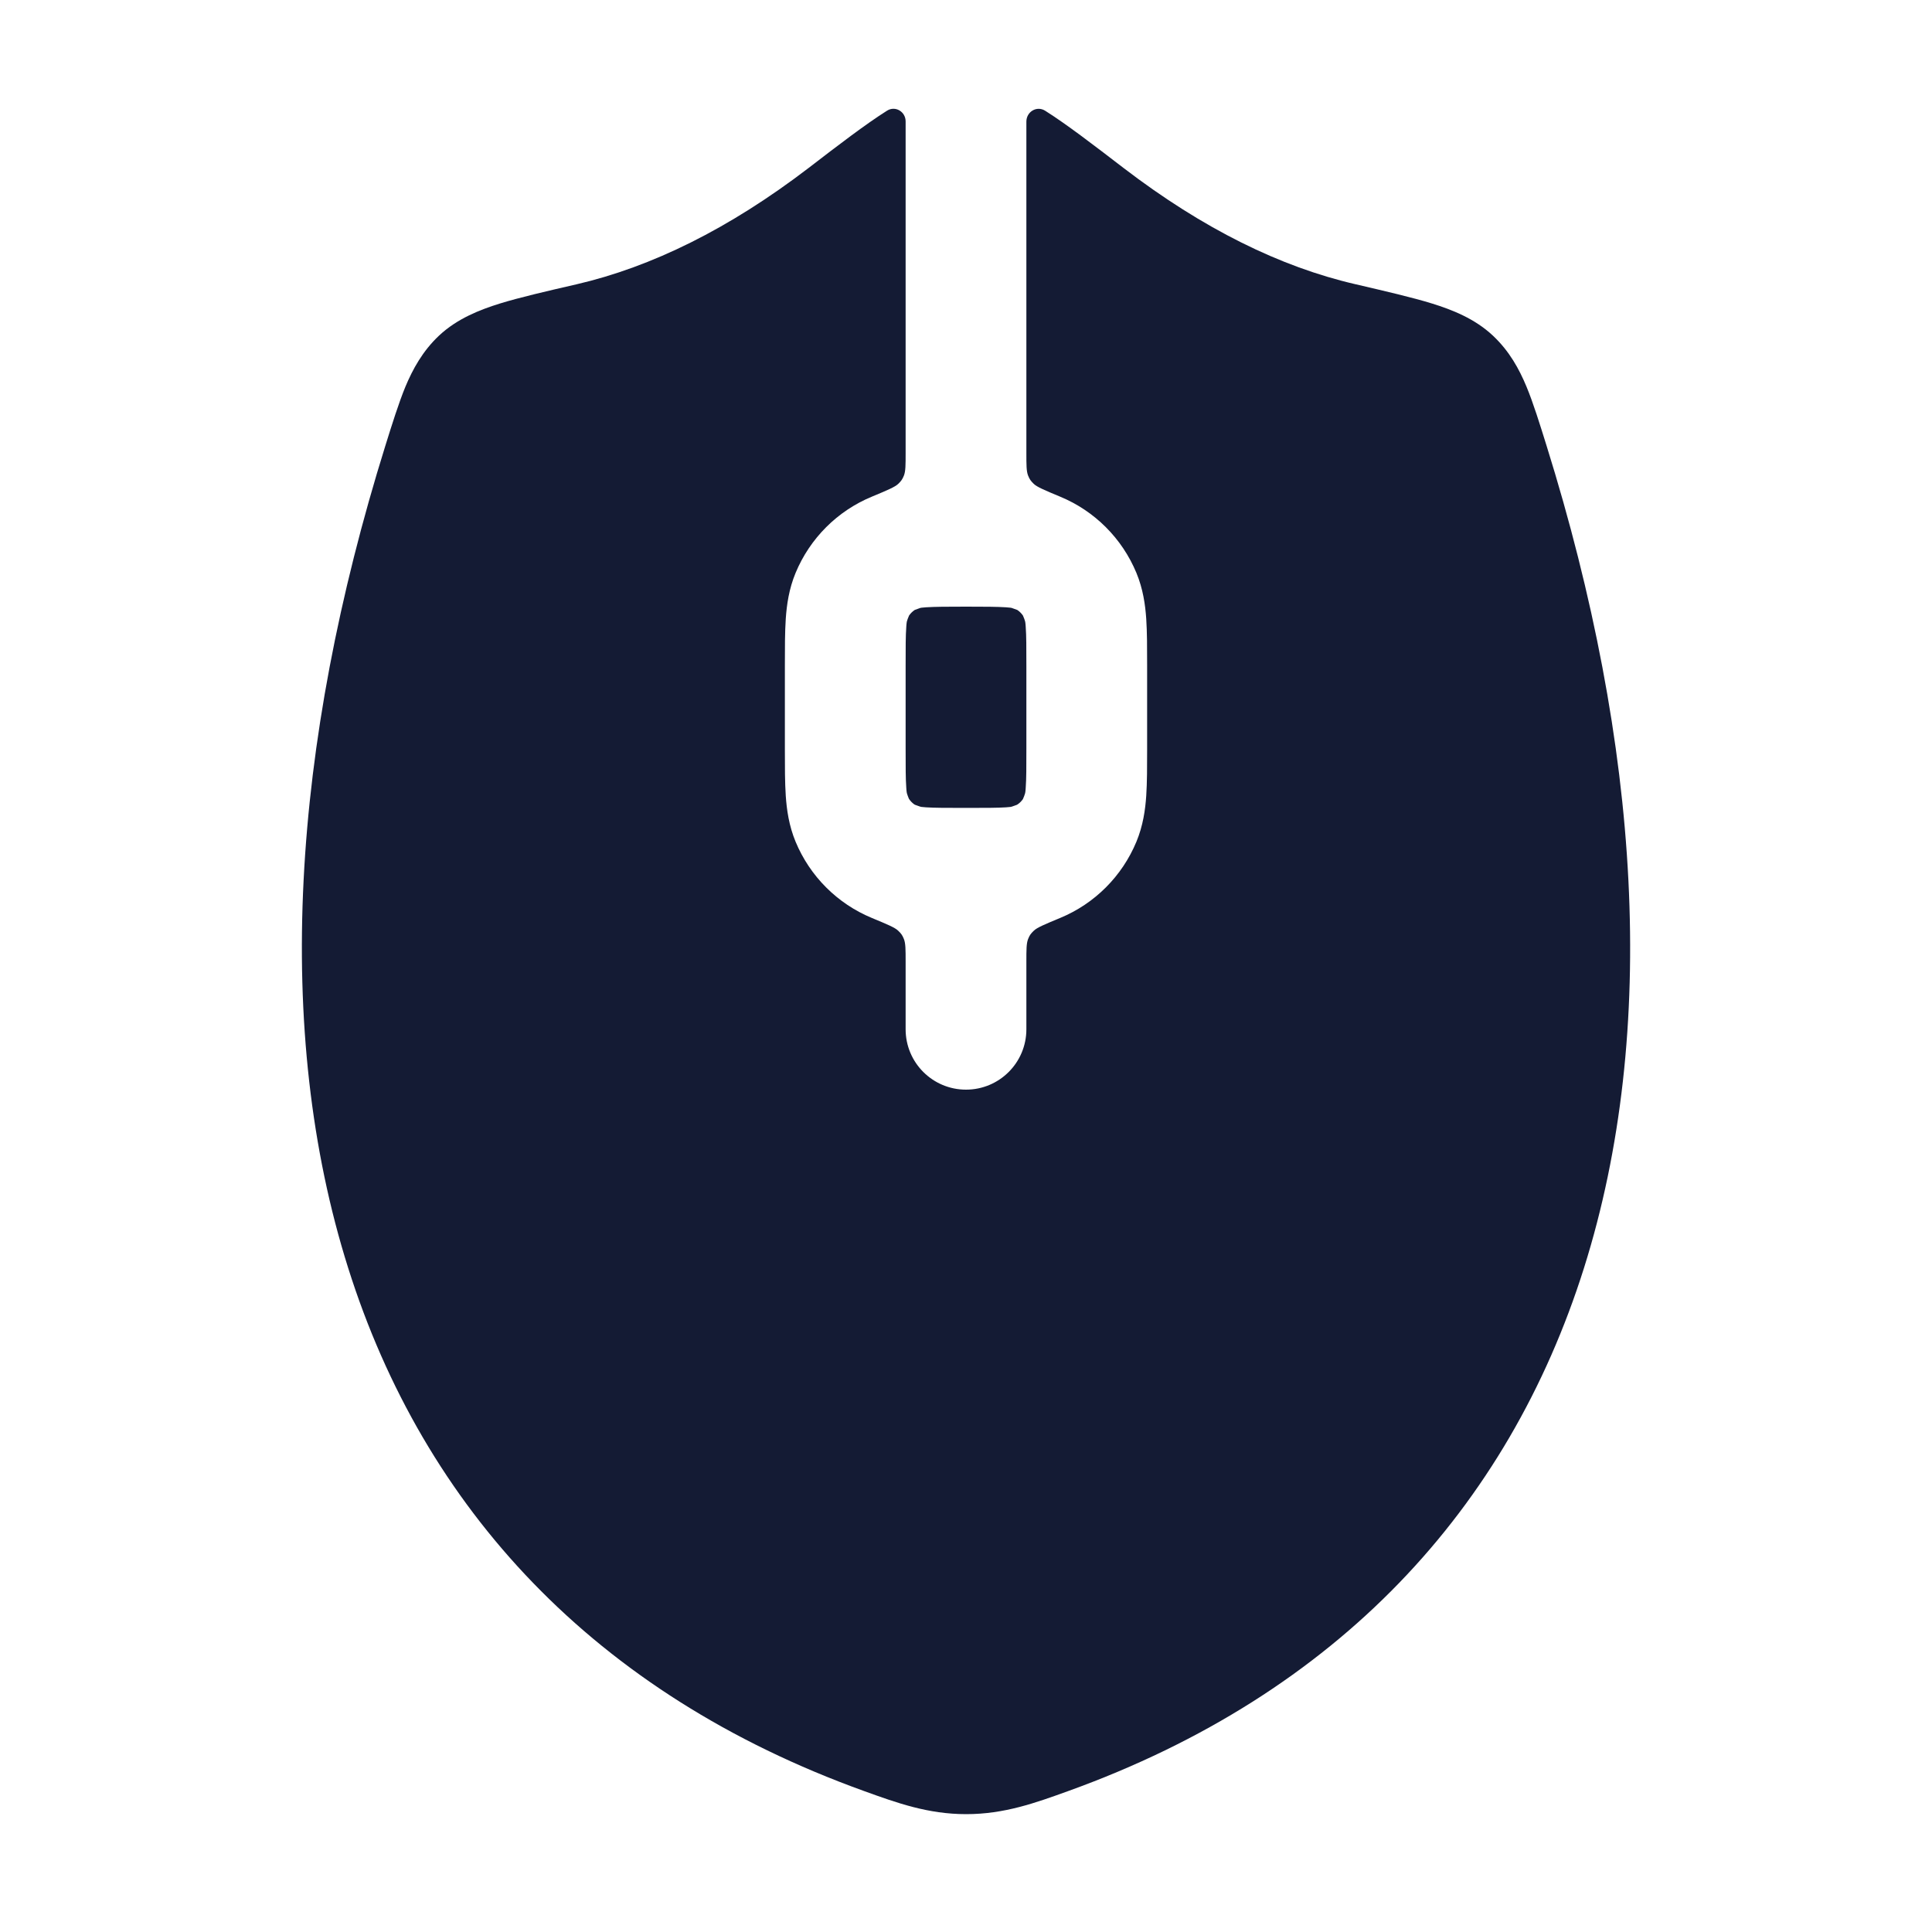 <svg width="24" height="24" viewBox="0 0 24 24" fill="none" xmlns="http://www.w3.org/2000/svg">
<path fill-rule="evenodd" clip-rule="evenodd" d="M11.019 1.375C11.122 1.31 11.25 1.387 11.25 1.508V5.628C11.25 5.778 11.25 5.853 11.229 5.907C11.21 5.954 11.196 5.974 11.159 6.01C11.118 6.05 11.022 6.09 10.83 6.17C10.402 6.347 10.061 6.688 9.883 7.117C9.801 7.315 9.773 7.511 9.761 7.688C9.75 7.854 9.75 8.05 9.75 8.265V8.265L9.75 8.286L9.75 9.308C9.75 9.522 9.75 9.719 9.761 9.885C9.773 10.062 9.801 10.258 9.883 10.456C10.061 10.885 10.402 11.226 10.83 11.403C11.022 11.483 11.118 11.522 11.159 11.563C11.196 11.599 11.21 11.618 11.229 11.666C11.25 11.72 11.25 11.795 11.25 11.945V12.786C11.25 13.201 11.586 13.536 12 13.536C12.414 13.536 12.75 13.201 12.75 12.786V11.945C12.75 11.795 12.75 11.72 12.771 11.666C12.79 11.618 12.804 11.599 12.841 11.563C12.882 11.522 12.978 11.483 13.17 11.403C13.598 11.226 13.939 10.885 14.117 10.456C14.199 10.258 14.227 10.062 14.239 9.885C14.25 9.719 14.25 9.522 14.25 9.308V8.265C14.25 8.05 14.25 7.854 14.239 7.688C14.227 7.511 14.199 7.315 14.117 7.117C13.939 6.688 13.598 6.347 13.17 6.17C12.978 6.09 12.882 6.05 12.841 6.01C12.804 5.974 12.79 5.954 12.771 5.907C12.75 5.853 12.75 5.778 12.75 5.628V1.511C12.75 1.387 12.88 1.31 12.984 1.376C13.249 1.543 13.59 1.805 13.955 2.085C14.946 2.844 15.907 3.316 16.839 3.531C17.204 3.616 17.546 3.695 17.791 3.771C18.035 3.847 18.318 3.956 18.545 4.169C18.751 4.362 18.873 4.587 18.963 4.804C19.046 5.003 19.13 5.274 19.212 5.537C20.374 9.259 20.606 12.803 19.677 15.751C18.737 18.733 16.627 21.038 13.273 22.248C12.861 22.397 12.476 22.536 12.002 22.536C11.528 22.536 11.143 22.397 10.731 22.248C7.376 21.038 5.266 18.733 4.325 15.751C3.394 12.803 3.626 9.259 4.787 5.537C4.869 5.274 4.954 5.003 5.036 4.804C5.127 4.587 5.249 4.362 5.454 4.169C5.681 3.956 5.965 3.847 6.208 3.771C6.454 3.695 6.795 3.616 7.161 3.532C8.093 3.316 9.055 2.844 10.048 2.084L10.048 2.084C10.412 1.804 10.754 1.542 11.019 1.375ZM12.002 10.036C12.244 10.036 12.389 10.036 12.496 10.029C12.519 10.027 12.537 10.025 12.552 10.024C12.562 10.022 12.568 10.022 12.601 10.009C12.635 9.997 12.637 9.996 12.64 9.993C12.666 9.976 12.689 9.953 12.707 9.927C12.709 9.923 12.71 9.922 12.723 9.888C12.735 9.854 12.736 9.849 12.737 9.839C12.739 9.824 12.741 9.806 12.742 9.783C12.75 9.675 12.75 9.53 12.75 9.286V8.286C12.75 8.043 12.75 7.898 12.742 7.79C12.741 7.767 12.739 7.749 12.737 7.734C12.736 7.724 12.735 7.719 12.723 7.685C12.71 7.651 12.709 7.65 12.707 7.646C12.689 7.62 12.666 7.597 12.64 7.579C12.637 7.577 12.635 7.576 12.601 7.564C12.568 7.551 12.562 7.55 12.552 7.549C12.537 7.548 12.519 7.546 12.496 7.544C12.388 7.537 12.243 7.536 12 7.536C11.757 7.536 11.612 7.537 11.504 7.544C11.481 7.546 11.463 7.548 11.448 7.549C11.438 7.55 11.432 7.551 11.399 7.564C11.365 7.576 11.363 7.577 11.36 7.579C11.334 7.597 11.311 7.62 11.293 7.646C11.291 7.65 11.29 7.651 11.277 7.685C11.265 7.719 11.264 7.724 11.263 7.734C11.261 7.749 11.259 7.767 11.258 7.79C11.25 7.898 11.25 8.043 11.25 8.286V9.286C11.25 9.53 11.25 9.675 11.258 9.783C11.259 9.806 11.261 9.824 11.263 9.839C11.264 9.849 11.265 9.854 11.277 9.888C11.29 9.922 11.291 9.923 11.293 9.926C11.311 9.953 11.334 9.976 11.36 9.994C11.363 9.996 11.365 9.997 11.399 10.009C11.432 10.022 11.438 10.022 11.448 10.024C11.463 10.025 11.481 10.027 11.504 10.029C11.612 10.036 11.756 10.036 11.998 10.036C11.999 10.036 11.999 10.036 12 10.036C12.001 10.036 12.002 10.036 12.002 10.036Z" fill="#141B34"/>
</svg>
